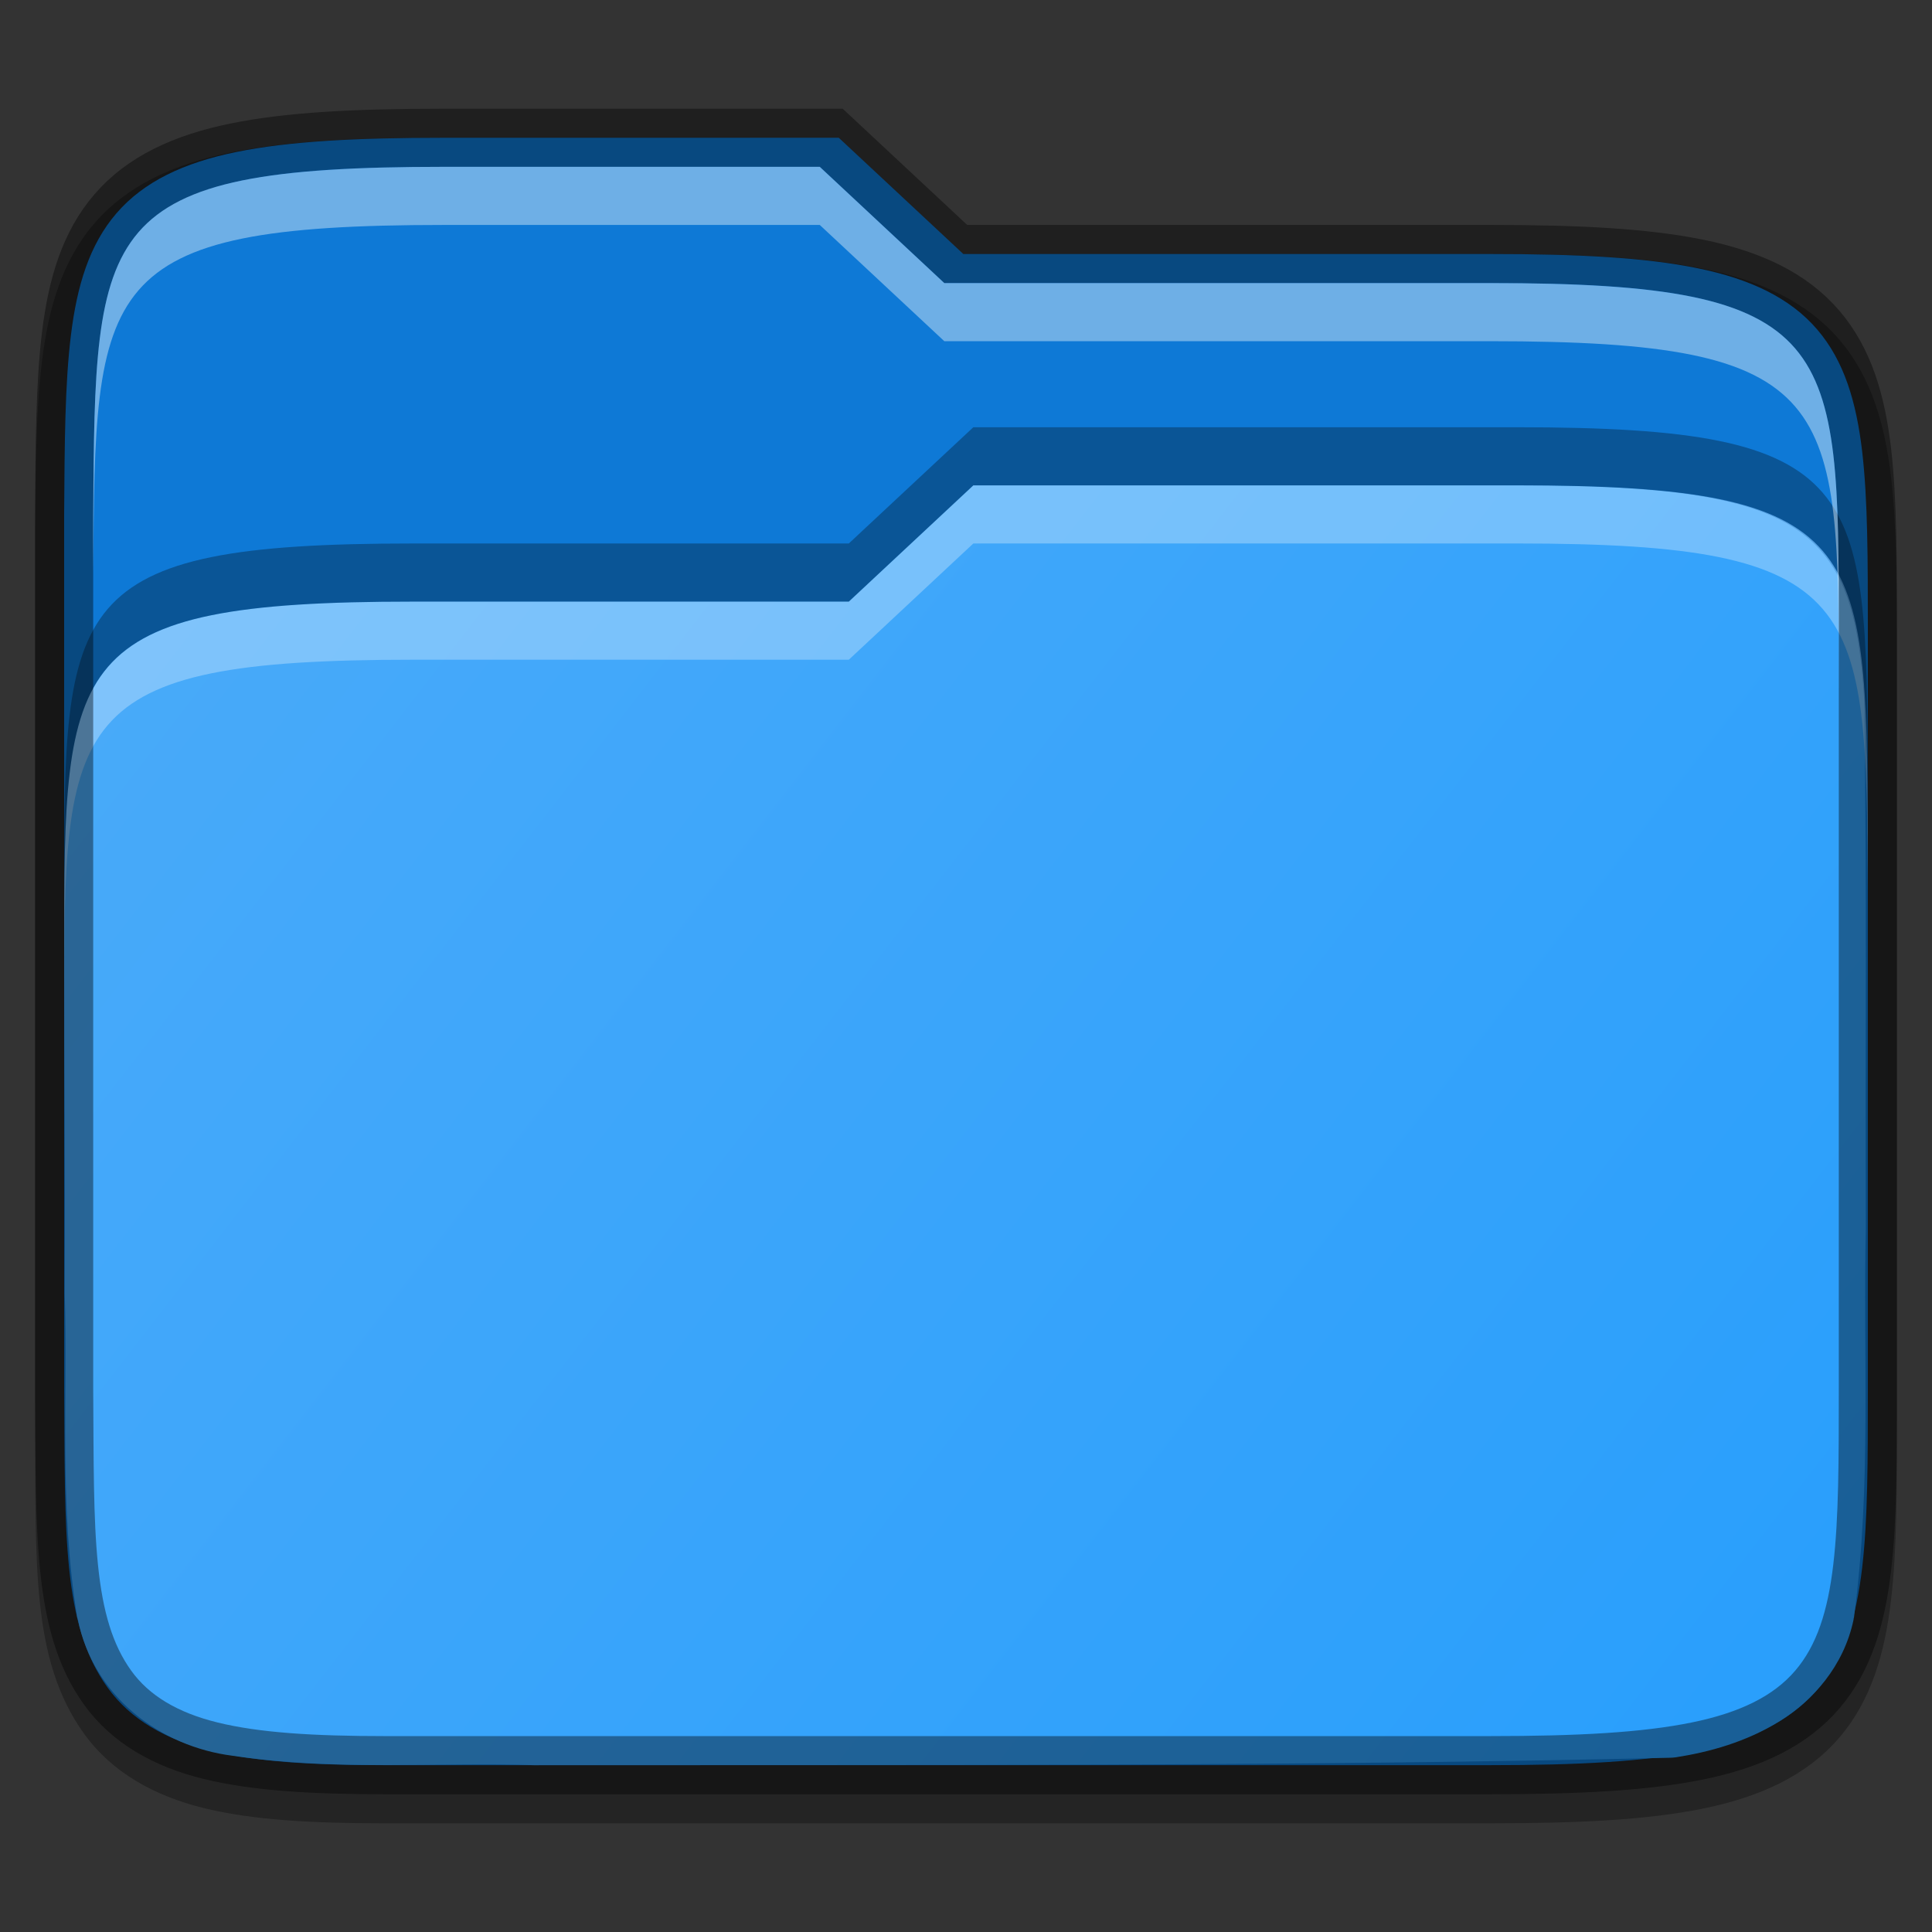 <?xml version="1.0" encoding="UTF-8" standalone="no"?>
<svg
   width="256"
   height="256"
   version="1"
   id="svg331"
   sodipodi:docname="folder-orange.svg"
   inkscape:version="1.2.2 (b0a8486541, 2022-12-01)"
   xmlns:inkscape="http://www.inkscape.org/namespaces/inkscape"
   xmlns:sodipodi="http://sodipodi.sourceforge.net/DTD/sodipodi-0.dtd"
   xmlns:xlink="http://www.w3.org/1999/xlink"
   xmlns="http://www.w3.org/2000/svg"
   xmlns:svg="http://www.w3.org/2000/svg">
  <rect width="100%" height="100%" fill="#333333" stroke="none"/>
  <sodipodi:namedview
     id="namedview333"
     pagecolor="#ffffff"
     bordercolor="#000000"
     borderopacity="0.25"
     inkscape:showpageshadow="2"
     inkscape:pageopacity="0.0"
     inkscape:pagecheckerboard="0"
     inkscape:deskcolor="#d1d1d1"
     showgrid="true"
     inkscape:zoom="2.5191282"
     inkscape:cx="127.822"
     inkscape:cy="105.19512"
     inkscape:window-width="1920"
     inkscape:window-height="988"
     inkscape:window-x="0"
     inkscape:window-y="22"
     inkscape:window-maximized="1"
     inkscape:current-layer="svg331">
    <inkscape:grid
       type="xygrid"
       id="grid5488" />
  </sodipodi:namedview>
  <defs
     id="defs313">
    <linearGradient
       id="linearGradient13834"
       x1="320"
       x2="352"
       y1="164"
       y2="134"
       gradientTransform="translate(-320,-132)"
       gradientUnits="userSpaceOnUse">
      <stop
         stop-color="#2c001e"
         offset="0"
         id="stop283" />
      <stop
         stop-color="#2c001e"
         offset=".109"
         id="stop285" />
      <stop
         stop-color="#370626"
         offset=".187"
         id="stop287" />
      <stop
         stop-color="#55163b"
         offset=".298"
         id="stop289" />
      <stop
         stop-color="#772953"
         offset=".372"
         id="stop291" />
      <stop
         stop-color="#7c2b51"
         offset=".447"
         id="stop293" />
      <stop
         stop-color="#8b314b"
         offset=".524"
         id="stop295" />
      <stop
         stop-color="#8b314b"
         offset=".596"
         id="stop297" />
      <stop
         stop-color="#a33a41"
         offset=".669"
         id="stop299" />
      <stop
         stop-color="#c44732"
         offset=".798"
         id="stop301" />
      <stop
         stop-color="#e65524"
         offset=".913"
         id="stop303" />
      <stop
         stop-color="#e65524"
         offset="1"
         id="stop305" />
    </linearGradient>
    <linearGradient
       id="linearGradient13846"
       x1="321"
       x2="352"
       y1="139"
       y2="163"
       gradientTransform="matrix(7.701,0,0,7.701,-2459.781,-1017.578)"
       gradientUnits="userSpaceOnUse"
       xlink:href="#linearGradient8401">
      <stop
         stop-color="#666"
         offset="0"
         id="stop308"
         style="stop-color:#4babf9;stop-opacity:1;" />
      <stop
         stop-color="#7a7a7a"
         offset="1"
         id="stop310"
         style="stop-color:#279efc;stop-opacity:1;" />
    </linearGradient>
    <linearGradient
       inkscape:collect="always"
       id="linearGradient8401">
      <stop
         style="stop-color:#51adf9;stop-opacity:1;"
         offset="0"
         id="stop8397" />
      <stop
         style="stop-color:#229cfc;stop-opacity:1;"
         offset="1"
         id="stop8399" />
    </linearGradient>
  </defs>
  <path
     d="m 58.814,18.254 c -11.76,0 -20.806,0.441 -28.249,1.955 C 23.091,21.731 16.848,24.569 12.516,29.596 8.203,34.6 6.43,40.894 5.582,47.766 4.734,54.629 4.713,62.483 4.649,72.104 v 0.015 0.031 115.551 0.031 0.015 c 0.131,19.185 -0.639,32.061 6.483,41.966 3.668,5.102 9.296,8.258 15.884,9.867 6.515,1.591 14.224,2.016 24.097,2.016 H 197.438 c 11.76,0 20.808,-0.441 28.249,-1.955 7.47,-1.521 13.701,-4.348 18.02,-9.386 4.3,-5.016 6.05,-11.323 6.859,-18.201 0.808,-6.867 0.782,-14.744 0.782,-24.368 V 87.568 c 0,-9.623 0,-17.499 -0.782,-24.368 C 249.757,56.323 248.006,50.016 243.707,45 239.388,39.962 233.156,37.135 225.687,35.614 218.247,34.096 209.198,33.656 197.438,33.656 H 115.758 L 99.258,18.253 h -3.039 c -15.895,-6.92e-4 -30.128,-1.53e-4 -33.558,0 z"
     color="#000000"
     color-rendering="auto"
     dominant-baseline="auto"
     image-rendering="auto"
     opacity=".1"
     shape-rendering="auto"
     solid-color="#000000"
     style="font-variant-ligatures:none;font-variant-position:normal;font-variant-caps:normal;font-variant-numeric:normal;font-variant-alternates:normal;font-feature-settings:normal;text-indent:0;text-decoration-line:none;text-decoration-style:solid;text-decoration-color:#000000;text-transform:none;text-orientation:mixed;white-space:normal;shape-padding:0;opacity:0.3;isolation:auto;mix-blend-mode:normal;fill:#000000;fill-opacity:1;stroke-width:7.701"
     id="path315" />
  <path
     d="m 58.814,18.255 c -11.659,0 -20.503,0.46 -27.481,1.88 -6.978,1.421 -12.289,3.934 -15.899,8.123 -3.61,4.188 -5.228,9.618 -6.032,16.125 -0.804,6.506 -0.839,14.275 -0.903,23.901 v 0.015 115.551 0.015 c 0.131,19.252 -0.293,31.336 5.761,39.755 3.027,4.21 7.697,6.903 13.672,8.363 5.976,1.46 13.424,1.91 23.18,1.91 H 197.438 c 11.659,0 20.506,-0.46 27.481,-1.88 6.975,-1.421 12.273,-3.928 15.869,-8.123 3.596,-4.195 5.191,-9.631 5.957,-16.14 0.762,-6.508 0.755,-14.29 0.755,-23.917 V 83.717 c 0,-9.627 0,-17.408 -0.755,-23.917 -0.77,-6.508 -2.361,-11.945 -5.957,-16.14 -3.596,-4.195 -8.894,-6.702 -15.869,-8.123 -6.975,-1.421 -15.822,-1.88 -27.481,-1.88 H 127.643 L 111.142,18.255 h -1.519 c -17.719,-7.7e-4 -50.811,0 -50.811,0 z"
     color="#000000"
     color-rendering="auto"
     dominant-baseline="auto"
     fill="url(#linearGradient13834)"
     image-rendering="auto"
     shape-rendering="auto"
     solid-color="#000000"
     style="font-variant-ligatures:none;font-variant-position:normal;font-variant-caps:normal;font-variant-numeric:normal;font-variant-alternates:normal;font-feature-settings:normal;text-indent:0;text-decoration-line:none;text-decoration-style:solid;text-decoration-color:#000000;text-transform:none;text-orientation:mixed;white-space:normal;shape-padding:0;isolation:auto;mix-blend-mode:normal;fill:#0e79d6;fill-opacity:1;stroke-width:7.701"
     id="path317"
     sodipodi:nodetypes="ccscccccccsscscsscsssccccc" />
  <path
     d="M 128.972,64.314 112.471,79.716 H 54.711 c -45.955,0 -46.207,7.676 -46.208,45.637 v 0.571 c 0,18.928 0.146,26.438 0.077,45.274 -0.002,0.077 -0.002,0.15 0,0.226 0.416,13.587 -0.775,28.011 1.654,42.899 0,0.077 0.077,0.151 0.077,0.226 2.057,10.294 11.005,16.894 20.486,18.095 13.956,2.077 27.392,0.809 39.906,1.248 0.077,0.001 0.146,0.001 0.223,0 50.014,-0.054 100.179,0.189 150.299,-0.978 0.277,-0.003 0.554,-0.023 0.827,-0.062 4.414,-0.685 9.29,-2.015 13.733,-4.768 4.443,-2.753 8.537,-7.33 9.822,-13.477 0,-0.154 0.077,-0.31 0.077,-0.466 2.324,-17.567 1.17,-34.799 1.549,-51.323 7.7e-4,-0.054 7.7e-4,-0.11 0,-0.166 -0.085,-26.957 0.154,-42.622 -0.208,-69.731 -1.365,-23.12 -8.076,-28.609 -45.982,-28.609 0,0 -54.346,-7.71e-4 -72.065,0 z"
     color="#000000"
     color-rendering="auto"
     fill="url(#linearGradient13846)"
     image-rendering="auto"
     shape-rendering="auto"
     solid-color="#000000"
     style="font-variant-ligatures:none;font-variant-position:normal;font-variant-caps:normal;font-variant-numeric:normal;font-variant-alternates:normal;font-feature-settings:normal;text-indent:0;text-decoration-line:none;text-decoration-style:solid;text-decoration-color:#000000;text-transform:none;white-space:normal;shape-padding:0;isolation:auto;mix-blend-mode:normal;fill:url(#linearGradient13846);fill-opacity:1;stroke-width:7.701"
     id="path319"
     sodipodi:nodetypes="ccscscccccccccccccccccc" />
  <path
     d="M 128.972,64.313 112.471,79.716 H 54.711 c -46.208,0 -46.208,7.701 -46.208,46.208 v 7.701 c 0,-38.507 0,-46.208 46.208,-46.208 h 57.76 l 16.501,-15.403 c 17.718,-7.71e-4 72.068,0 72.068,0 46.208,0 46.207,7.701 46.464,46.208 v -7.701 c -0.254,-38.507 -0.254,-46.208 -46.464,-46.208 0,0 -54.349,-7.7e-4 -72.068,0 z"
     color="#000000"
     color-rendering="auto"
     fill="#ffffff"
     image-rendering="auto"
     opacity=".3"
     shape-rendering="auto"
     solid-color="#000000"
     style="font-variant-ligatures:none;font-variant-position:normal;font-variant-caps:normal;font-variant-numeric:normal;font-variant-alternates:normal;font-feature-settings:normal;text-indent:0;text-decoration-line:none;text-decoration-style:solid;text-decoration-color:#000000;text-transform:none;white-space:normal;shape-padding:0;opacity:0.3;isolation:auto;mix-blend-mode:normal;stroke-width:7.701"
     id="path321"
     sodipodi:nodetypes="ccsscsccccccc" />
  <path
     d="m 58.814,18.255 c -11.659,0 -20.503,0.46 -27.481,1.88 -6.978,1.421 -12.289,3.934 -15.899,8.123 -3.61,4.188 -5.228,9.618 -6.032,16.125 -0.804,6.506 -0.839,14.275 -0.903,23.901 v 0.015 115.551 0.015 c 0.131,19.252 -0.293,31.336 5.761,39.755 3.027,4.21 7.697,6.903 13.672,8.363 5.976,1.46 13.424,1.91 23.18,1.91 H 197.438 c 11.659,0 20.506,-0.46 27.481,-1.88 6.975,-1.421 12.273,-3.928 15.869,-8.123 3.596,-4.195 5.191,-9.631 5.957,-16.14 0.762,-6.508 0.755,-14.29 0.755,-23.917 V 83.717 c 0,-9.627 0,-17.408 -0.755,-23.917 -0.77,-6.508 -2.361,-11.945 -5.957,-16.14 -3.596,-4.195 -8.894,-6.702 -15.869,-8.123 -6.975,-1.421 -15.822,-1.88 -27.481,-1.88 H 126.643 L 110.142,18.255 h -1.519 c -17.719,-7.7e-4 -49.811,0 -49.811,0 z"
     color="#000000"
     color-rendering="auto"
     dominant-baseline="auto"
     fill="none"
     image-rendering="auto"
     opacity="0.4"
     shape-rendering="auto"
     solid-color="#000000"
     stroke="#000000"
     style="font-variant-ligatures:none;font-variant-position:normal;font-variant-caps:normal;font-variant-numeric:normal;font-variant-alternates:normal;font-feature-settings:normal;text-indent:0;text-decoration-line:none;text-decoration-style:solid;text-decoration-color:#000000;text-transform:none;text-orientation:mixed;white-space:normal;shape-padding:0;isolation:auto;mix-blend-mode:normal;stroke-width:7.701"
     id="path323"
     sodipodi:nodetypes="ccscccccccsscscsscsssccccc" />
  <path
     d="M 128.972,56.612 112.471,72.015 H 54.711 c -46.208,0 -46.208,7.701 -46.208,46.208 v 7.701 c 0,-38.507 0,-46.208 46.208,-46.208 h 57.76 l 16.501,-15.403 c 17.718,-7.7e-4 72.068,0 72.068,0 46.208,0 46.207,7.701 46.464,46.208 v -7.701 c -0.254,-38.507 -0.254,-46.208 -46.464,-46.208 0,0 -54.349,-7.71e-4 -72.068,0 z"
     color="#000000"
     color-rendering="auto"
     fill="#491706"
     image-rendering="auto"
     opacity=".2"
     shape-rendering="auto"
     solid-color="#000000"
     style="font-variant-ligatures:none;font-variant-position:normal;font-variant-caps:normal;font-variant-numeric:normal;font-variant-alternates:normal;font-feature-settings:normal;text-indent:0;text-decoration-line:none;text-decoration-style:solid;text-decoration-color:#000000;text-transform:none;white-space:normal;shape-padding:0;opacity:0.3;isolation:auto;mix-blend-mode:normal;fill:#010101;fill-opacity:1;stroke-width:7.701"
     id="path325"
     sodipodi:nodetypes="ccsscsccccccc" />
  <path
     d="m 58.814,22.105 c -46.208,0 -46.207,7.701 -46.464,46.208 v 7.701 C 12.605,37.508 12.605,29.807 58.814,29.807 c 0,0 32.093,-7.71e-4 49.811,0 l 16.501,15.403 h 72.312 c 46.208,0 46.208,7.701 46.208,46.208 v -7.701 c 0,-38.507 0,-46.208 -46.208,-46.208 h -72.312 l -16.501,-15.403 c -17.718,-7.7e-4 -49.811,0 -49.811,0 z"
     color="#000000"
     color-rendering="auto"
     fill="#fec589"
     image-rendering="auto"
     opacity="0.4"
     shape-rendering="auto"
     solid-color="#000000"
     style="font-variant-ligatures:none;font-variant-position:normal;font-variant-caps:normal;font-variant-numeric:normal;font-variant-alternates:normal;font-feature-settings:normal;text-indent:0;text-decoration-line:none;text-decoration-style:solid;text-decoration-color:#000000;text-transform:none;white-space:normal;shape-padding:0;isolation:auto;mix-blend-mode:normal;fill:#ffffff;fill-opacity:1;stroke-width:7.701"
     id="path327"
     sodipodi:nodetypes="ccccccscssccc" />
</svg>
